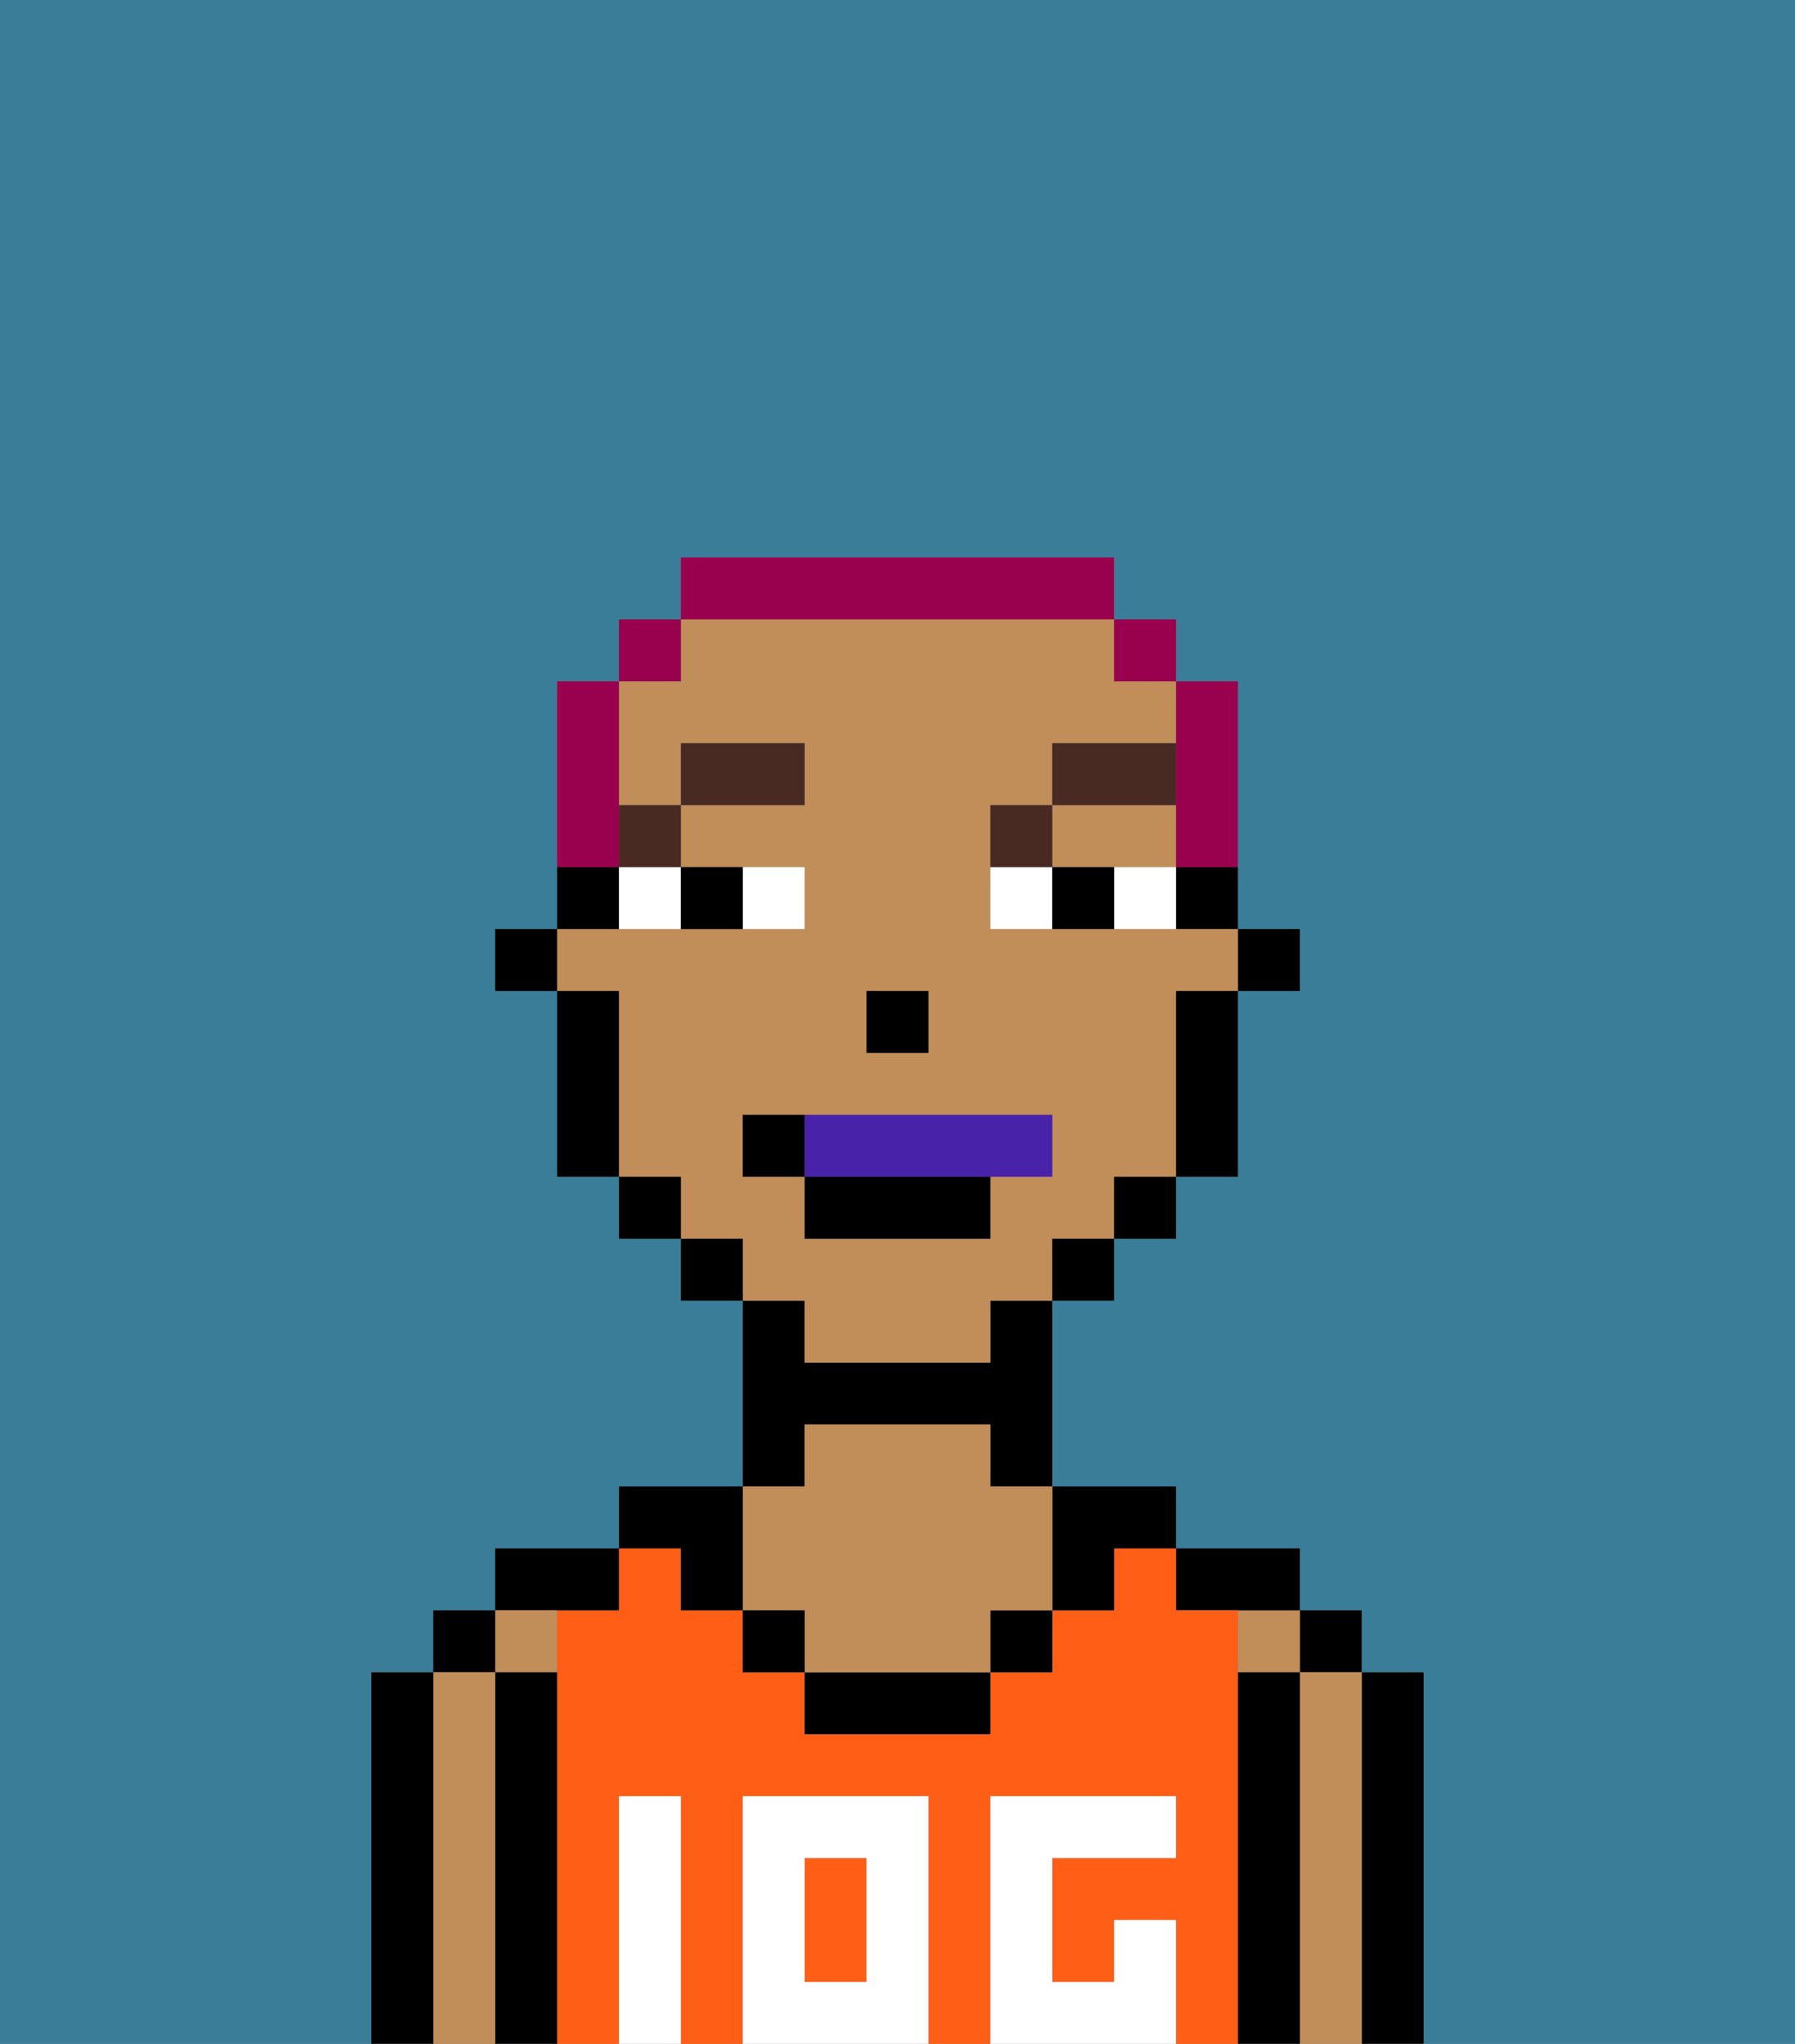<svg xmlns="http://www.w3.org/2000/svg" viewBox="0 0 29 33"><rect x="0" y="0" width="29" height="33" fill="#808080" stroke="none"/><defs><style>polygon,rect,path{shape-rendering:crispedges;}.ba202-1{fill:#397d98;}.ba202-2{fill:#000000;}.ba202-3{fill:#c18d59;}.ba202-4{fill:#ff5e17;}.ba202-5{fill:#ffffff;}.ba202-6{fill:#ffffff;}.ba202-7{fill:#492a23;}.ba202-8{fill:#4922aa;}.ba202-9{fill:#99004d;}</style></defs><path class="ba202-1" d="M0,33H6V27H7V26H8V25h2V24h2V21H11V20H10V19H9V16H8V15H9V11h1V10h1V9h7v1h1v1h1v4h1v1H20v3H19v1H18v1H17v3h2v1h2v1h1v1h1v6h6V0H0Z"/><path class="ba202-2" d="M23,27H22v6h1V27Z"/><rect class="ba202-2" x="21" y="26" width="1" height="1"/><path class="ba202-3" d="M22,27H21v6h1V27Z"/><rect class="ba202-3" x="20" y="26" width="1" height="1"/><path class="ba202-2" d="M21,27H20v6h1V27Z"/><path class="ba202-2" d="M20,26h1V25H19v1Z"/><path class="ba202-4" d="M20,27V26H19V25H18v1H17v1H16v1H13V27H12V26H11V25H10v1H9v7h1V29h1v4h1V29h3v4h1V29h3v1H17v2h1V31h1v2h1V27Z"/><rect class="ba202-4" x="13" y="30" width="1" height="2"/><path class="ba202-2" d="M18,26V25h1V24H17v2Z"/><rect class="ba202-2" x="16" y="26" width="1" height="1"/><path class="ba202-2" d="M13,27v1h3V27H13Z"/><path class="ba202-2" d="M13,23h3v1h1V21H16v1H13V21H12v3h1Z"/><path class="ba202-3" d="M13,26v1h3V26h1V24H16V23H13v1H12v2Z"/><rect class="ba202-2" x="12" y="26" width="1" height="1"/><path class="ba202-2" d="M11,26h1V24H10v1h1Z"/><path class="ba202-2" d="M10,26V25H8v1h2Z"/><path class="ba202-3" d="M9,27V26H8v1Z"/><path class="ba202-2" d="M9,27H8v6H9V27Z"/><rect class="ba202-2" x="7" y="26" width="1" height="1"/><path class="ba202-3" d="M8,27H7v6H8V27Z"/><path class="ba202-2" d="M7,27H6v6H7V27Z"/><path class="ba202-5" d="M12,29v4h3V29Zm2,3H13V30h1Z"/><path class="ba202-5" d="M11,29H10v4h1V29Z"/><path class="ba202-5" d="M18,31v1H17V30h2V29H16v4h3V31Z"/><rect class="ba202-2" x="20" y="15" width="1" height="1"/><path class="ba202-2" d="M19,15h1V14H19Z"/><path class="ba202-3" d="M13,22h3V21h1V20h1V19h1V16h1V15H16V13h1V12h2V11H18V10H11v1H10v2h1V12h2v1H11v1h2v1H9v1h1v3h1v1h1v1h1Zm1-6h1v1H14Zm-2,3V18h5v1H16v1H13V19Z"/><polygon class="ba202-3" points="18 14 19 14 19 13 17 13 17 14 18 14"/><path class="ba202-2" d="M19,17v2h1V16H19Z"/><rect class="ba202-2" x="18" y="19" width="1" height="1"/><rect class="ba202-2" x="17" y="20" width="1" height="1"/><rect class="ba202-2" x="11" y="20" width="1" height="1"/><rect class="ba202-2" x="10" y="19" width="1" height="1"/><path class="ba202-2" d="M10,14H9v1h1Z"/><path class="ba202-2" d="M10,16H9v3h1V16Z"/><rect class="ba202-2" x="8" y="15" width="1" height="1"/><rect class="ba202-2" x="14" y="16" width="1" height="1"/><path class="ba202-6" d="M13,15V14H12v1Z"/><path class="ba202-6" d="M10,15h1V14H10Z"/><path class="ba202-6" d="M18,14v1h1V14Z"/><path class="ba202-6" d="M16,14v1h1V14Z"/><path class="ba202-2" d="M12,15V14H11v1Z"/><path class="ba202-2" d="M17,14v1h1V14Z"/><rect class="ba202-7" x="10" y="13" width="1" height="1"/><rect class="ba202-7" x="11" y="12" width="2" height="1"/><path class="ba202-7" d="M17,13H16v1h1Z"/><rect class="ba202-7" x="17" y="12" width="2" height="1"/><path class="ba202-8" d="M16,19h1V18H13v1Z"/><rect class="ba202-2" x="13" y="19" width="3" height="1"/><path class="ba202-2" d="M13,18H12v1h1Z"/><path class="ba202-9" d="M19,13v1h1V11H19v2Z"/><rect class="ba202-9" x="18" y="10" width="1" height="1"/><path class="ba202-9" d="M18,10V9H11v1h7Z"/><rect class="ba202-9" x="10" y="10" width="1" height="1"/><path class="ba202-9" d="M10,13V11H9v3h1Z"/></svg>